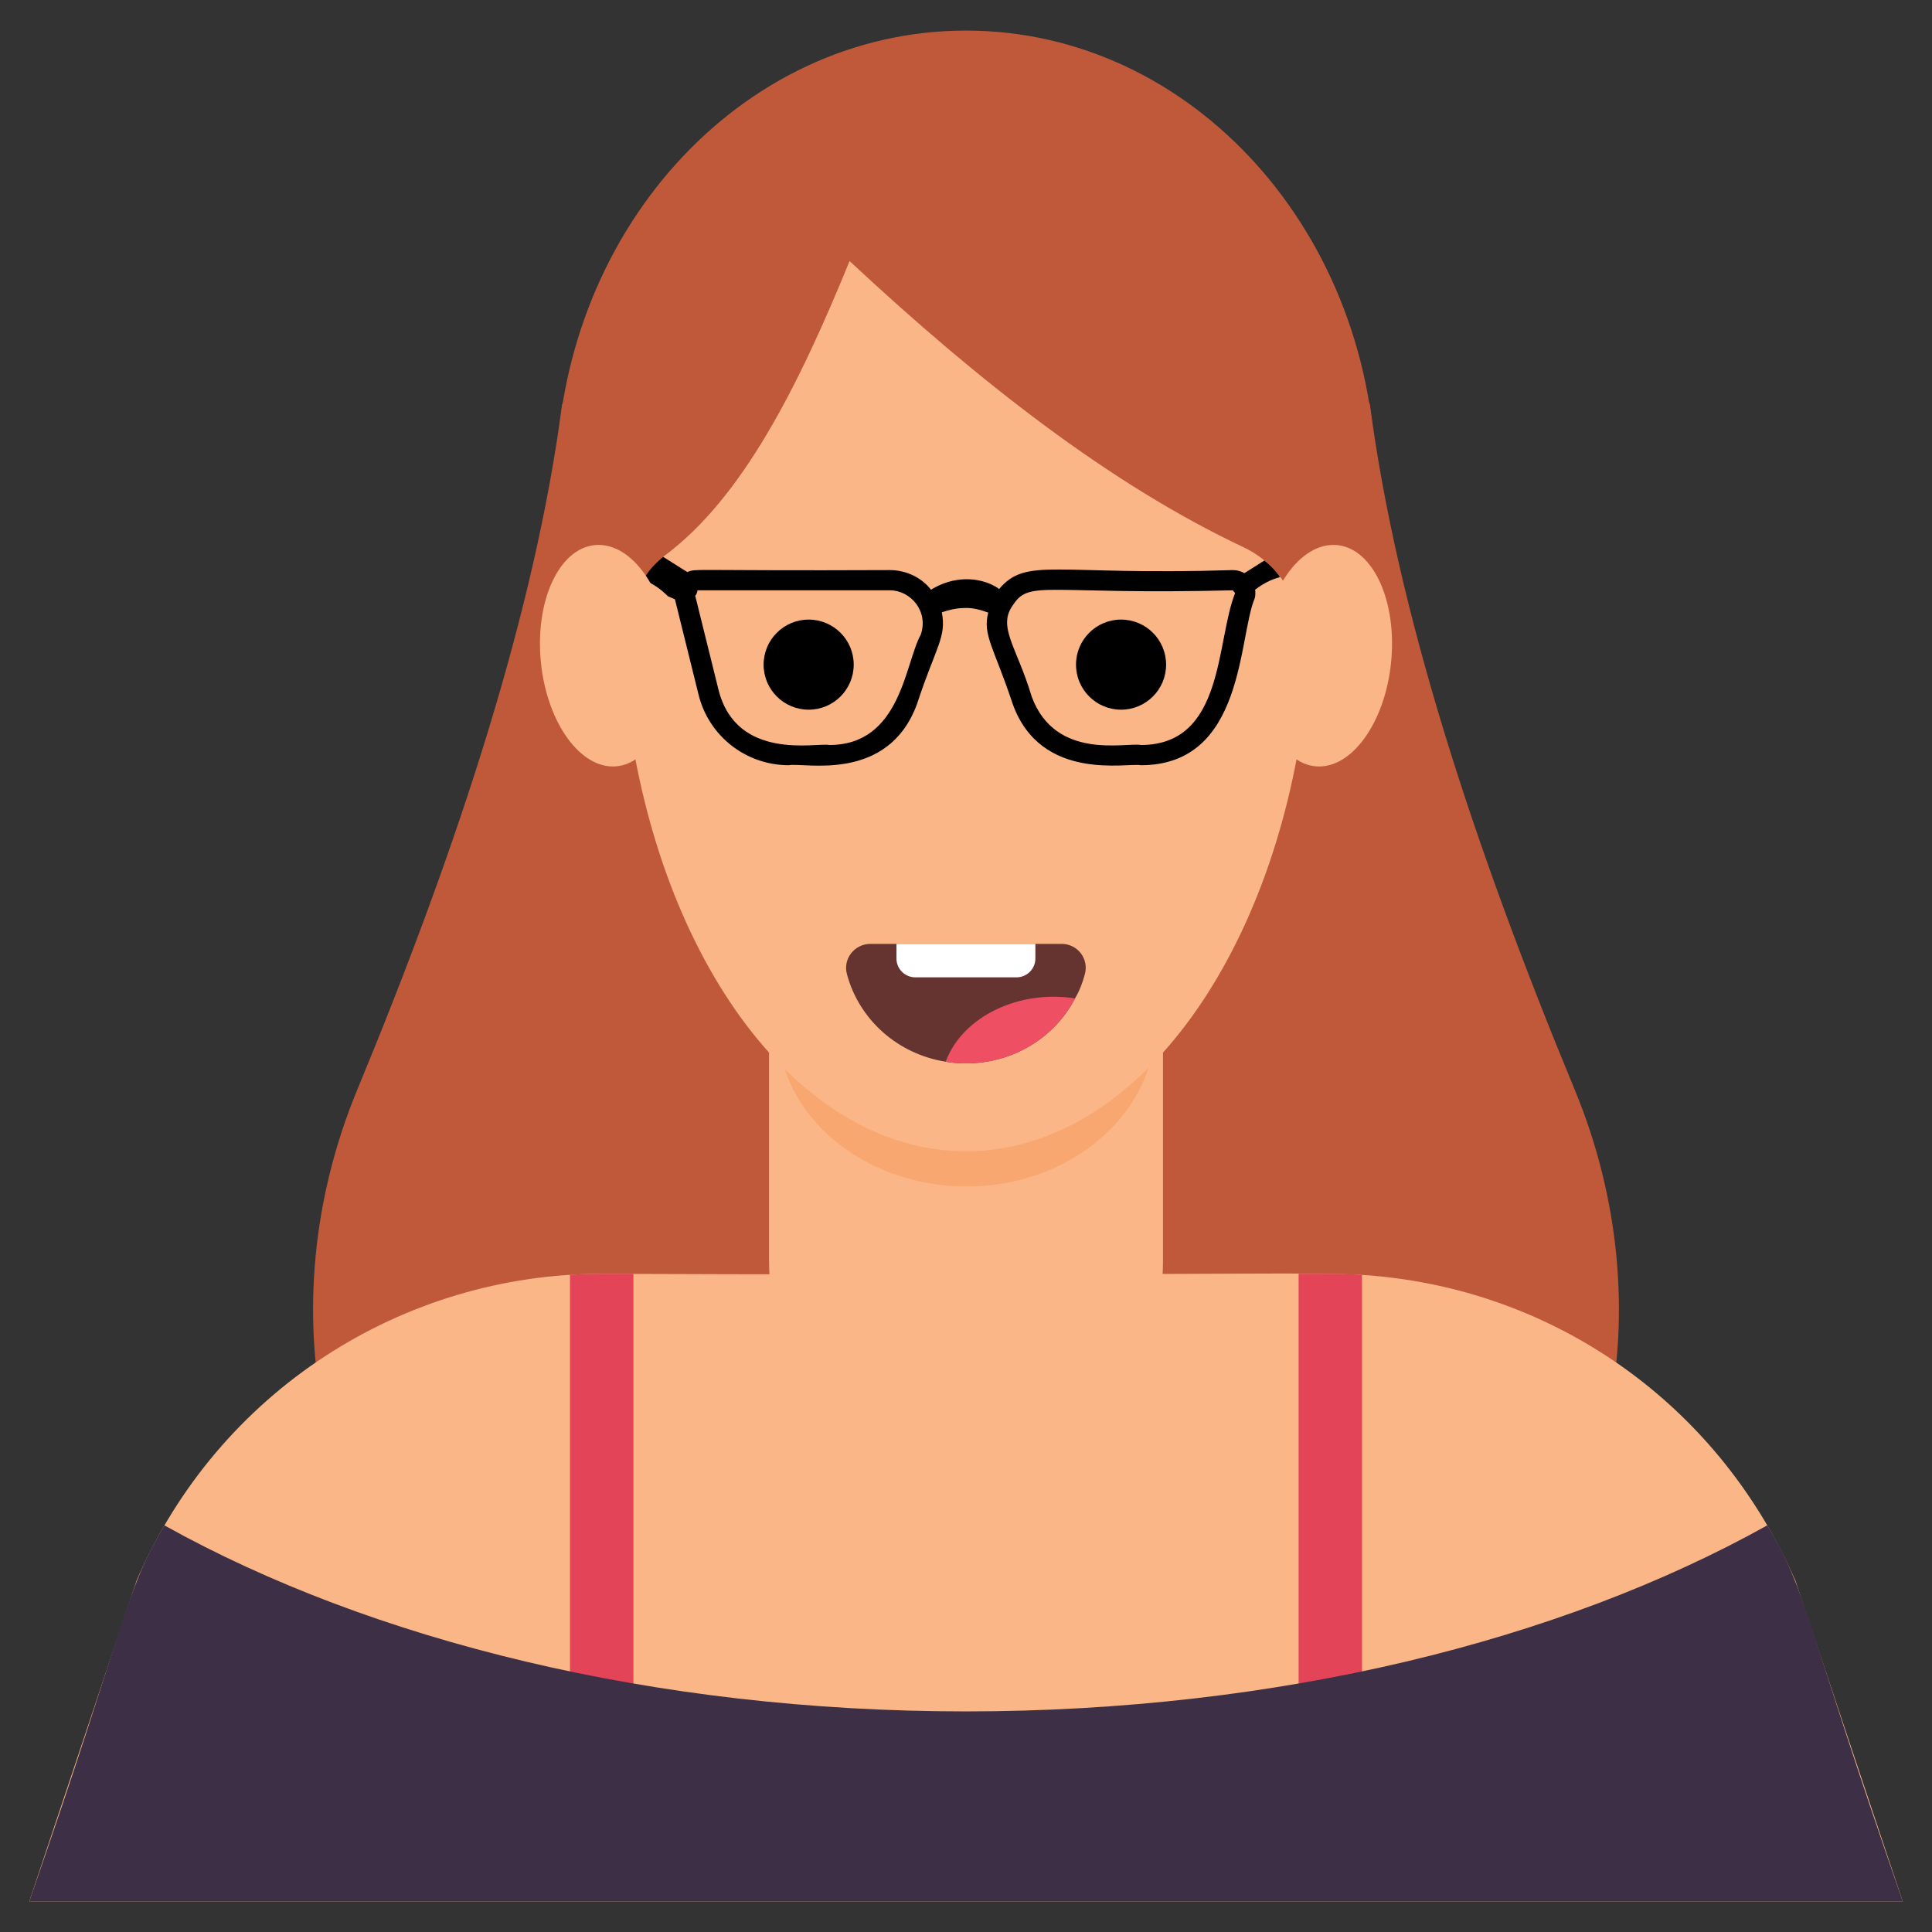 <svg xmlns="http://www.w3.org/2000/svg" enable-background="new 0 0 66 66" viewBox="0 0 66 66"><rect x="0" y="0" width="66" height="66" fill="#333333" stroke="none"/><path fill="#C0593A" d="M29.038 9.31h-7.532l-2.303 4.5c-.919 7.017-3.497 14.965-7.003 23.429-3.066 7.415-1.377 15.859 4.421 20.304 1.877 1.446 4.125 2.448 6.638 2.858-3.72-10.434 2.202-20.937 7.277-35.052 1.806-5.009 1.632-10.514-.781-14.883C29.533 10.068 29.29 9.685 29.038 9.31zM36.962 9.31h7.532l2.303 4.5c.919 7.017 3.497 14.965 7.003 23.429 3.066 7.415 1.377 15.859-4.421 20.304-1.877 1.446-4.125 2.448-6.638 2.858 3.72-10.434-2.202-20.937-7.277-35.052-1.806-5.009-1.632-10.514.781-14.883C36.467 10.068 36.71 9.685 36.962 9.31z"/><rect width="24.434" height="29.806" x="21.638" y="26.184" fill="#C0593A"/><path fill="#FAB687" d="M65,64.954H1l3.664-10.953c2.789-6.475,9.088-10.486,15.901-10.486
			c24.464,0.093,24.764-0.159,27.126,0.152c5.805,0.759,11.065,4.441,13.644,10.334L65,64.954z"/><path fill="#E44457" d="M46.528 43.555v16.225h-2.166V43.515h1.154C45.86 43.515 46.194 43.525 46.528 43.555zM21.638 43.515v16.266h-2.166V43.545c.364-.02.729-.03 1.093-.03H21.638z"/><path fill="#3D2F46" d="M65,64.954H1c3.394-9.748,3.201-10.421,4.615-12.846c7.065,3.937,16.731,6.356,27.379,6.356
			c10.658,0,20.325-2.419,27.379-6.356C61.759,54.415,61.627,55.268,65,64.954z"/><path fill="#FAB687" d="M39.729,33.388v9.685c0,3.953-2.922,7.157-6.528,7.157h-0.401c-3.606,0-6.528-3.203-6.528-7.157
		V33.388H39.729z"/><path fill="#F8A771" d="M33.026,40.532L33.026,40.532c-3.308,0-6.134-2.153-6.424-4.993
		c-0.049-0.479-0.074-0.963-0.074-1.45c0-0.484,0.025-0.963,0.073-1.438c0.288-2.841,3.115-4.994,6.424-4.994
		h0.001c3.561,0,6.449,2.488,6.449,5.558v1.76C39.474,38.044,36.587,40.532,33.026,40.532z"/><path fill="#FAB687" d="M44.804,20.424c0,1.298-0.085,2.576-0.239,3.803c-1.104,8.621-5.859,15.102-11.565,15.102
		s-10.461-6.481-11.565-15.102c-0.154-1.227-0.239-2.505-0.239-3.803c0-5.234,1.328-9.96,3.474-13.388
		C26.808,3.628,29.75,1.518,33,1.518s6.191,2.11,8.33,5.518C43.476,10.464,44.804,15.19,44.804,20.424z"/><path fill="#C0593A" d="M21.63,22.162c-0.024-0.244-0.061-0.485-0.074-0.731c-0.051-0.964,0.395-1.889,1.155-2.453
		c2.67-1.989,4.579-5.814,6.312-10.06c4.435,4.137,8.905,7.627,13.449,9.772
		c1.284,0.603,2.092,1.956,1.964,3.404c-0.002,0.022-0.007,0.045-0.009,0.067h1.633
		c0.602-1.734,0.943-3.612,0.943-5.58c0-8.579-6.267-15.536-14.004-15.536c-7.734,0-14.004,6.958-14.004,15.536
		c0,1.969,0.344,3.846,0.947,5.58H21.63z"/><g><circle cx="27.625" cy="22.705" r="1.539"/><circle cx="38.297" cy="22.705" r="1.539"/><path d="M43.73,19.715c-0.144-0.211-0.327-0.403-0.538-0.567l-0.682,0.432c-0.115-0.067-0.25-0.105-0.394-0.105
			c-6.125,0.193-7.036-0.46-7.983,0.644c-0.001,0.001-0.002,0.003-0.003,0.004
			c-0.032-0.021-0.057-0.049-0.092-0.067c-0.599-0.358-1.47-0.387-2.232,0.089l-0.007-0.007
			c-0.327-0.413-0.845-0.663-1.403-0.663c-6.882,0.029-6.594-0.062-6.916,0.067l-0.826-0.519
			c-0.279,0.221-0.509,0.48-0.682,0.778c0.317,0.125,0.596,0.317,0.845,0.567l0.24,0.106l0.807,3.256
			c0.346,1.412,1.614,2.411,3.084,2.411c0.494-0.105,3.383,0.626,4.38-2.094c0.63-1.93,1.015-2.275,0.846-3.129
			c0.32-0.108,0.571-0.147,0.792-0.149c0.264-0.009,0.525,0.061,0.793,0.158
			c-0.198,0.774,0.202,1.204,0.836,3.12c0.963,2.684,3.933,1.999,4.38,2.094c3.548,0,3.319-4.365,3.89-5.706
			c0.027-0.094,0.023-0.249,0.01-0.288C43.135,19.946,43.423,19.792,43.73,19.715z M31.453,21.684
			c-0.544,0.988-0.678,3.766-3.122,3.766c-0.413-0.092-3.166,0.571-3.785-1.883l-0.797-3.218
			c0.01-0.01,0.019-0.019,0.029-0.029c0.019-0.048,0.048-0.096,0.048-0.154h6.571
			C31.119,20.167,31.731,20.895,31.453,21.684z M38.975,25.45c-0.503-0.099-2.912,0.546-3.727-1.643
			c-0.518-1.729-1.192-2.398-0.634-3.151c0.563-0.858,1.125-0.33,7.502-0.49l0.077,0.096
			C41.531,21.919,41.831,25.45,38.975,25.45z"/></g><g><path fill="#FAB687" d="M20.448 18.615c-1.258 0-2.144 1.747-1.983 3.86.158 2.067 1.264 3.709 2.473 3.709 1.209 0 2.102-1.643 1.993-3.709C22.819 20.362 21.706 18.615 20.448 18.615zM45.552 18.615c-1.258 0-2.371 1.747-2.483 3.86-.11 2.067.784 3.709 1.993 3.709 1.209 0 2.315-1.643 2.473-3.709C47.697 20.362 46.81 18.615 45.552 18.615z"/></g><g><path fill="#663430" d="M37.06,33.282c-0.077,0.288-0.182,0.567-0.336,0.826c-0.682,1.316-2.094,2.219-3.727,2.219
			c-0.24,0-0.471-0.019-0.692-0.058c-1.643-0.259-2.959-1.441-3.372-2.988c-0.144-0.519,0.25-1.037,0.807-1.037
			h6.523C36.82,32.245,37.204,32.763,37.06,33.282z"/><path fill="#EF4F63" d="M36.724,34.108c-0.682,1.316-2.094,2.219-3.727,2.219c-0.24,0-0.471-0.019-0.692-0.058
			C32.889,34.705,34.835,33.806,36.724,34.108z"/><path fill="#FFF" d="M35.37,32.245v0.499c0,0.355-0.288,0.643-0.644,0.643h-3.458
			c-0.355,0-0.644-0.288-0.644-0.643v-0.499H35.37z"/></g></svg>
